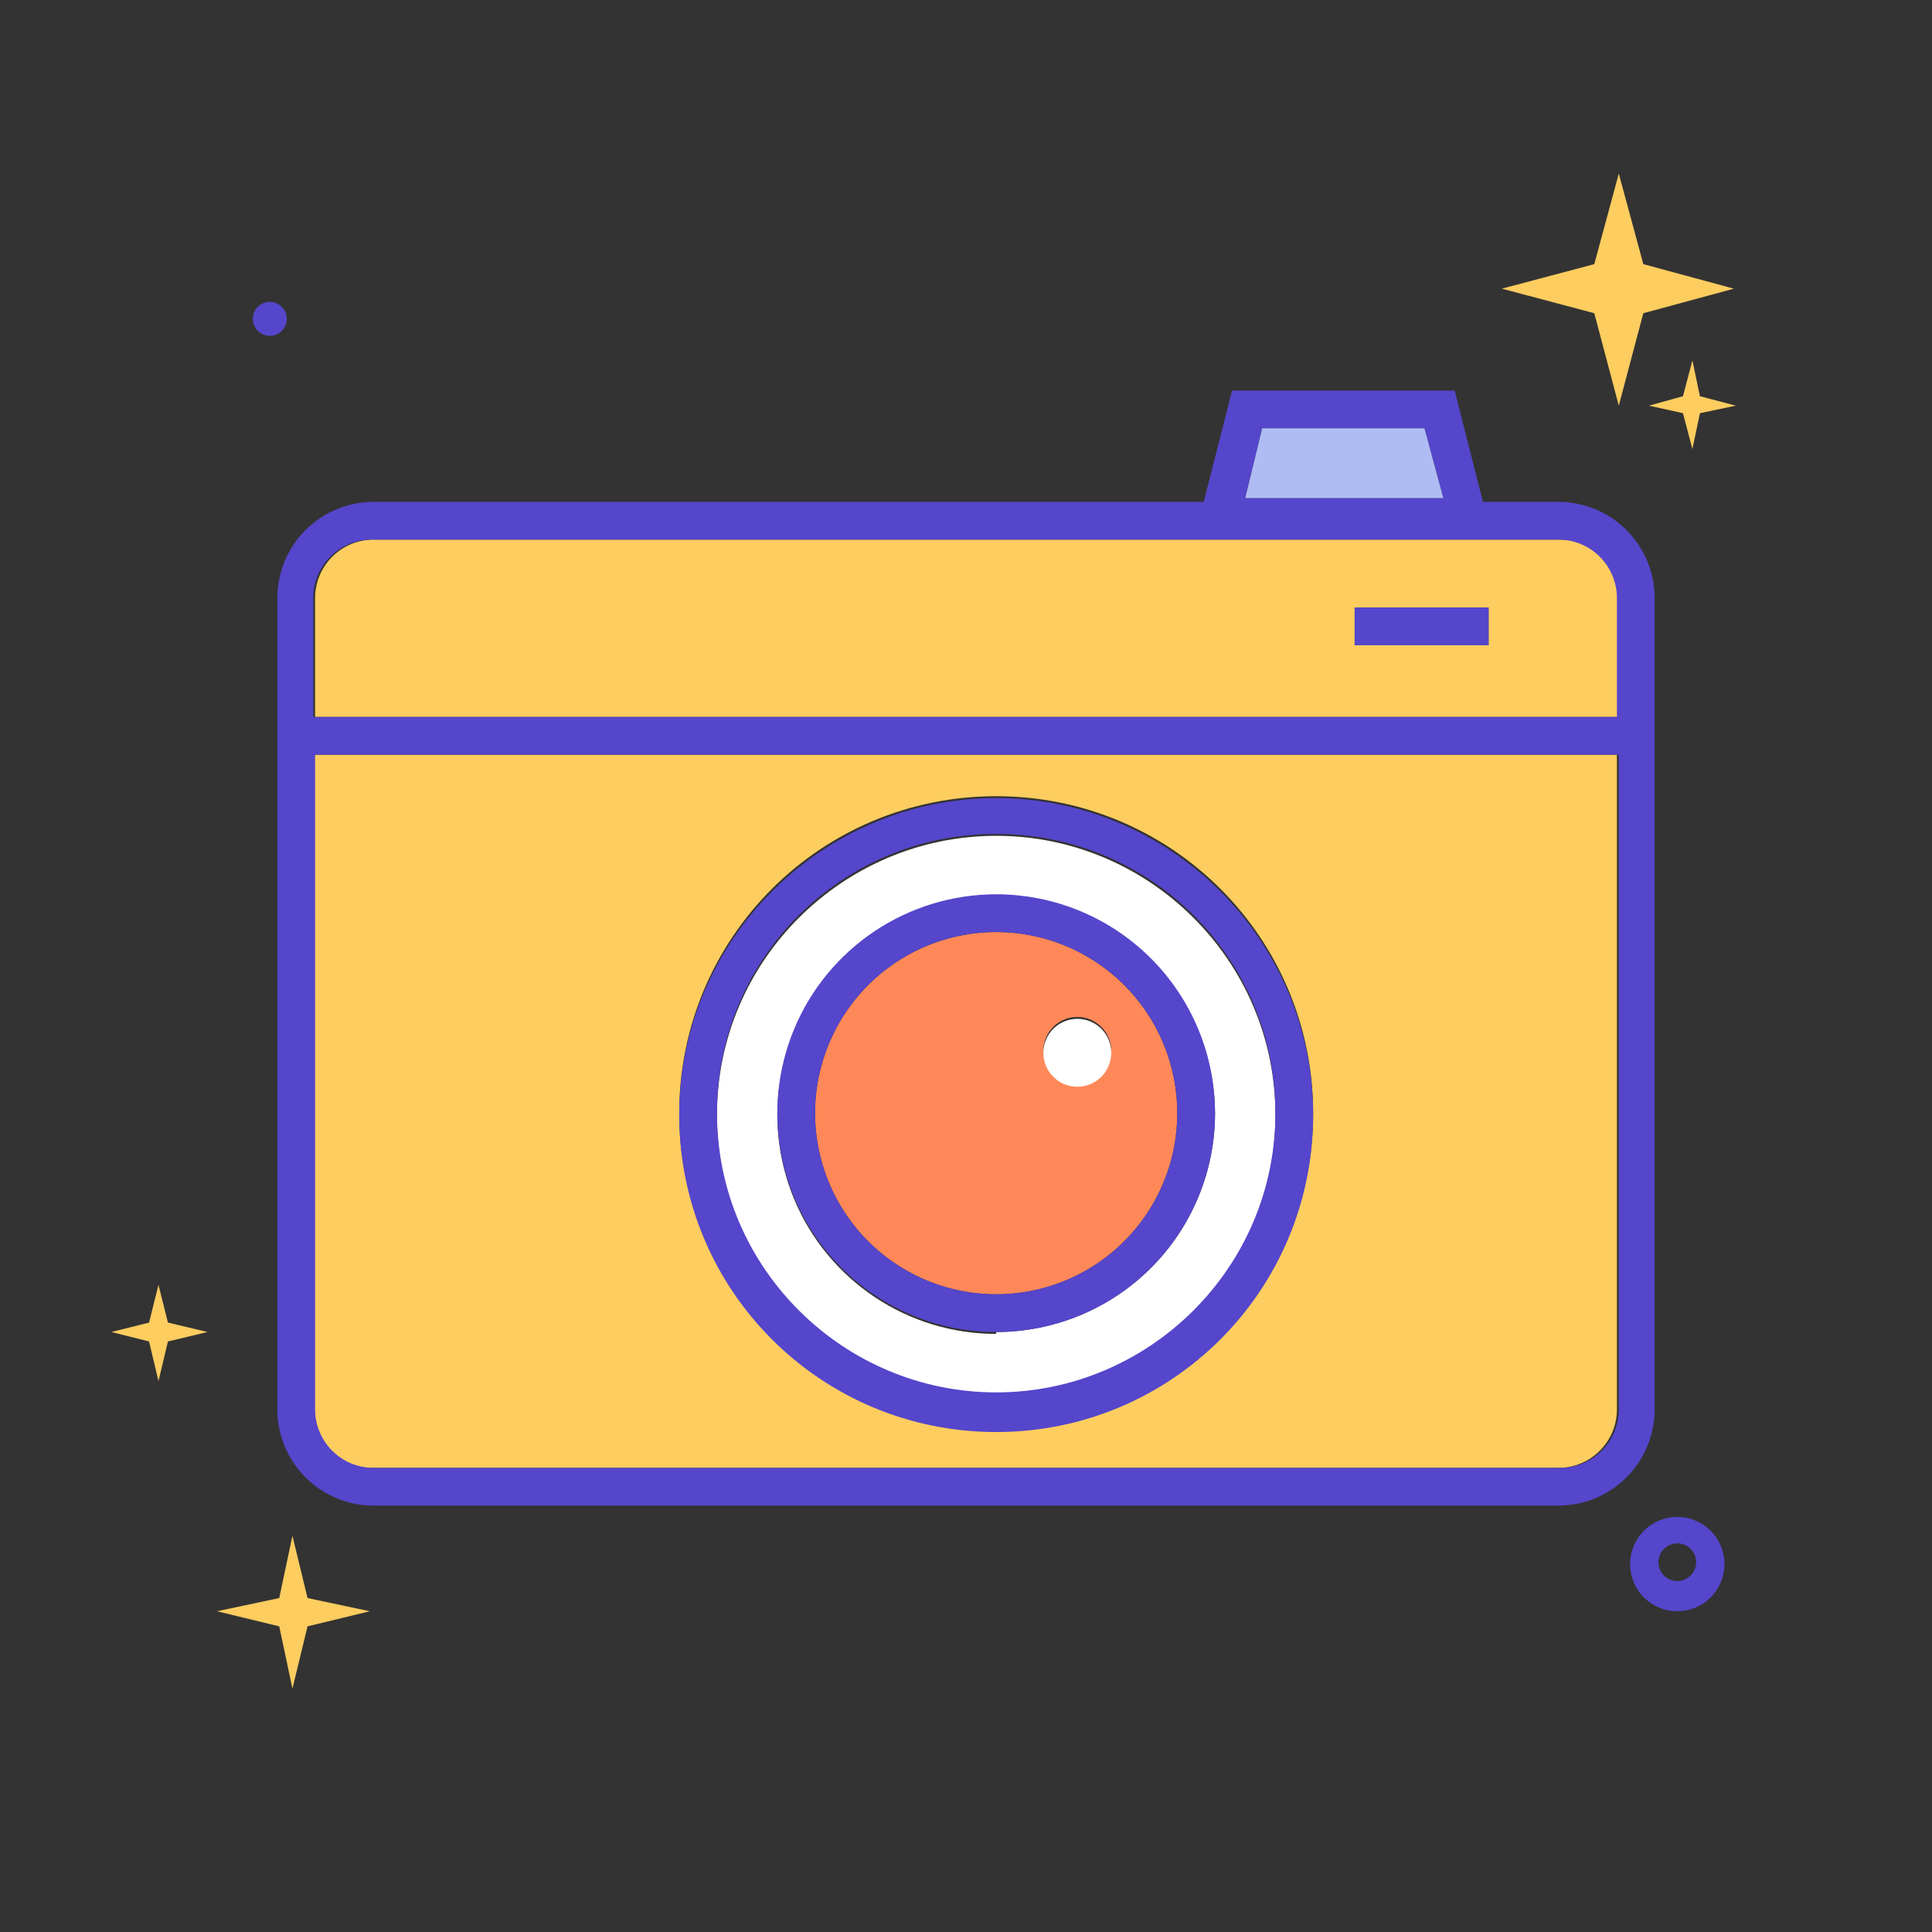<svg width="60" height="60" viewBox="0 0 60 60" fill="none" xmlns="http://www.w3.org/2000/svg">
<rect x="0" y="0" width="60" height="60" fill="#333333" stroke="none"/>
<path d="M49.512 9.727L46.641 8.965L49.512 8.203L50.273 5.391L51.035 8.203L53.848 8.965L51.035 9.727L50.273 12.598L49.512 9.727ZM52.266 12.832L51.211 12.598L52.266 12.305L52.559 11.191L52.793 12.305L53.906 12.598L52.793 12.832L52.559 13.945L52.266 12.832Z" fill="#FDCD60"/>
<path d="M4.629 41.66L3.457 41.367L4.629 41.074L4.922 39.902L5.215 41.074L6.445 41.367L5.215 41.66L4.922 42.891L4.629 41.66ZM8.672 50.508L6.738 50.039L8.672 49.629L9.082 47.695L9.551 49.629L11.484 50.039L9.551 50.508L9.082 52.441L8.672 50.508Z" fill="#FDCD60"/>
<path d="M7.852 9.902C7.852 10.042 7.907 10.176 8.006 10.275C8.105 10.374 8.239 10.43 8.379 10.43C8.519 10.43 8.653 10.374 8.752 10.275C8.851 10.176 8.906 10.042 8.906 9.902C8.906 9.762 8.851 9.628 8.752 9.529C8.653 9.431 8.519 9.375 8.379 9.375C8.239 9.375 8.105 9.431 8.006 9.529C7.907 9.628 7.852 9.762 7.852 9.902Z" fill="#5546CB"/>
<path d="M52.09 50.039C51.8 50.039 51.517 49.953 51.276 49.792C51.035 49.631 50.847 49.403 50.736 49.135C50.626 48.867 50.597 48.573 50.653 48.288C50.71 48.004 50.849 47.743 51.054 47.538C51.259 47.334 51.52 47.194 51.804 47.138C52.088 47.081 52.383 47.11 52.65 47.221C52.918 47.332 53.147 47.52 53.308 47.76C53.469 48.001 53.555 48.285 53.555 48.574C53.555 48.963 53.4 49.335 53.126 49.61C52.851 49.885 52.478 50.039 52.09 50.039ZM52.09 47.93C51.974 47.93 51.861 47.964 51.764 48.028C51.668 48.093 51.593 48.184 51.548 48.291C51.504 48.398 51.493 48.516 51.515 48.63C51.538 48.744 51.594 48.848 51.675 48.93C51.758 49.012 51.862 49.068 51.975 49.09C52.089 49.113 52.207 49.101 52.314 49.057C52.421 49.013 52.513 48.938 52.577 48.841C52.641 48.745 52.676 48.632 52.676 48.516C52.676 48.36 52.614 48.211 52.504 48.101C52.394 47.991 52.245 47.93 52.09 47.93Z" fill="#5546CB"/>
<path d="M9.727 23.438V43.77C9.727 44.251 9.918 44.713 10.259 45.054C10.599 45.395 11.061 45.586 11.543 45.586H48.398C48.88 45.586 49.342 45.395 49.683 45.054C50.023 44.713 50.215 44.251 50.215 43.77V23.438H9.727ZM30.938 44.414C25.547 44.414 21.094 40.02 21.094 34.57C21.094 29.121 25.488 24.727 30.938 24.727C36.387 24.727 40.781 29.121 40.781 34.57C40.781 40.02 36.328 44.414 30.938 44.414ZM50.273 22.266V18.574C50.273 18.093 50.082 17.631 49.741 17.29C49.401 16.949 48.939 16.758 48.457 16.758H11.602C11.12 16.758 10.658 16.949 10.317 17.29C9.977 17.631 9.785 18.093 9.785 18.574V22.266H50.273ZM42.07 18.867H46.23V20.039H42.07V18.867Z" fill="#FDCD60"/>
<path d="M48.398 15.586H46.055L45.176 12.129H38.262L37.383 15.586H11.602C10.809 15.586 10.049 15.901 9.489 16.461C8.928 17.022 8.613 17.782 8.613 18.574V43.77C8.613 44.562 8.928 45.322 9.489 45.883C10.049 46.443 10.809 46.758 11.602 46.758H48.398C49.191 46.758 49.951 46.443 50.511 45.883C51.072 45.322 51.387 44.562 51.387 43.77V18.574C51.387 17.782 51.072 17.022 50.511 16.461C49.951 15.901 49.191 15.586 48.398 15.586ZM39.199 13.301H44.238L44.824 15.469H38.672L39.199 13.301ZM11.602 16.758H48.398C48.88 16.758 49.342 16.949 49.683 17.29C50.023 17.631 50.215 18.093 50.215 18.574V22.266H9.727V18.574C9.726 18.331 9.775 18.09 9.87 17.865C9.965 17.641 10.104 17.438 10.279 17.269C10.454 17.099 10.661 16.967 10.888 16.879C11.116 16.791 11.358 16.75 11.602 16.758ZM48.398 45.586H11.602C11.12 45.586 10.658 45.395 10.317 45.054C9.977 44.713 9.785 44.251 9.785 43.77V23.438H50.273V43.77C50.274 44.013 50.225 44.254 50.13 44.478C50.035 44.703 49.896 44.906 49.721 45.075C49.546 45.245 49.339 45.377 49.112 45.465C48.884 45.553 48.642 45.594 48.398 45.586Z" fill="#5546CB"/>
<path d="M30.938 25.957C26.191 25.957 22.266 29.824 22.266 34.629C22.266 39.434 26.133 43.301 30.938 43.301C35.742 43.301 39.609 39.434 39.609 34.629C39.609 29.824 35.684 25.957 30.938 25.957ZM30.938 41.426C29.596 41.426 28.284 41.029 27.168 40.284C26.051 39.54 25.18 38.482 24.664 37.243C24.148 36.005 24.01 34.641 24.267 33.324C24.525 32.008 25.166 30.796 26.111 29.843C27.056 28.891 28.261 28.239 29.576 27.97C30.89 27.701 32.255 27.827 33.498 28.333C34.741 28.838 35.807 29.7 36.56 30.81C37.314 31.92 37.723 33.229 37.734 34.57C37.734 36.373 37.018 38.102 35.744 39.376C34.469 40.651 32.74 41.367 30.938 41.367V41.426Z" fill="white"/>
<path d="M30.938 24.785C25.547 24.785 21.094 29.18 21.094 34.629C21.094 40.078 25.488 44.473 30.938 44.473C36.387 44.473 40.781 40.078 40.781 34.629C40.781 29.18 36.328 24.785 30.938 24.785ZM30.938 43.242C26.191 43.242 22.266 39.375 22.266 34.57C22.266 29.766 26.133 25.898 30.938 25.898C35.742 25.898 39.609 29.766 39.609 34.57C39.609 39.375 35.684 43.242 30.938 43.242Z" fill="#5546CB"/>
<path d="M30.938 28.945C29.825 28.945 28.737 29.275 27.812 29.893C26.887 30.511 26.166 31.39 25.741 32.418C25.315 33.446 25.203 34.577 25.421 35.668C25.638 36.759 26.173 37.761 26.96 38.548C27.747 39.334 28.749 39.87 29.84 40.087C30.931 40.304 32.062 40.193 33.09 39.767C34.118 39.341 34.996 38.62 35.614 37.695C36.233 36.77 36.562 35.683 36.562 34.57C36.562 33.078 35.97 31.648 34.915 30.593C33.86 29.538 32.429 28.945 30.938 28.945ZM33.457 33.691C33.248 33.691 33.044 33.63 32.871 33.514C32.698 33.398 32.562 33.233 32.483 33.04C32.403 32.848 32.382 32.636 32.423 32.431C32.463 32.226 32.564 32.038 32.711 31.891C32.859 31.743 33.047 31.643 33.251 31.602C33.456 31.562 33.668 31.582 33.861 31.662C34.053 31.742 34.218 31.877 34.334 32.051C34.45 32.224 34.512 32.428 34.512 32.637C34.512 32.916 34.401 33.185 34.203 33.383C34.005 33.58 33.737 33.691 33.457 33.691Z" fill="#FF8859"/>
<path d="M30.938 27.773C29.593 27.773 28.279 28.172 27.161 28.919C26.044 29.666 25.172 30.727 24.658 31.969C24.144 33.211 24.009 34.578 24.271 35.896C24.534 37.215 25.181 38.426 26.131 39.376C27.082 40.327 28.293 40.974 29.611 41.237C30.93 41.499 32.297 41.364 33.539 40.85C34.781 40.335 35.842 39.464 36.589 38.346C37.336 37.229 37.734 35.915 37.734 34.57C37.734 32.768 37.018 31.039 35.744 29.764C34.469 28.489 32.74 27.773 30.938 27.773ZM30.938 40.195C29.825 40.195 28.737 39.865 27.812 39.247C26.887 38.629 26.166 37.751 25.741 36.723C25.315 35.695 25.203 34.564 25.421 33.473C25.638 32.382 26.173 31.38 26.96 30.593C27.747 29.806 28.749 29.27 29.84 29.053C30.931 28.836 32.062 28.948 33.09 29.373C34.118 29.799 34.996 30.52 35.614 31.445C36.233 32.37 36.562 33.458 36.562 34.57C36.562 36.062 35.97 37.493 34.915 38.548C33.86 39.603 32.429 40.195 30.938 40.195Z" fill="#5546CB"/>
<path d="M32.402 32.695C32.402 32.975 32.514 33.243 32.711 33.441C32.909 33.639 33.177 33.75 33.457 33.75C33.737 33.75 34.005 33.639 34.203 33.441C34.401 33.243 34.512 32.975 34.512 32.695C34.512 32.416 34.401 32.147 34.203 31.95C34.005 31.752 33.737 31.641 33.457 31.641C33.177 31.641 32.909 31.752 32.711 31.95C32.514 32.147 32.402 32.416 32.402 32.695Z" fill="white"/>
<path d="M44.238 13.301H39.199L38.672 15.469H44.824L44.238 13.301Z" fill="#AFBCF3"/>
<path d="M42.07 18.867H46.23V20.039H42.07V18.867Z" fill="#5546CB"/>
</svg>
